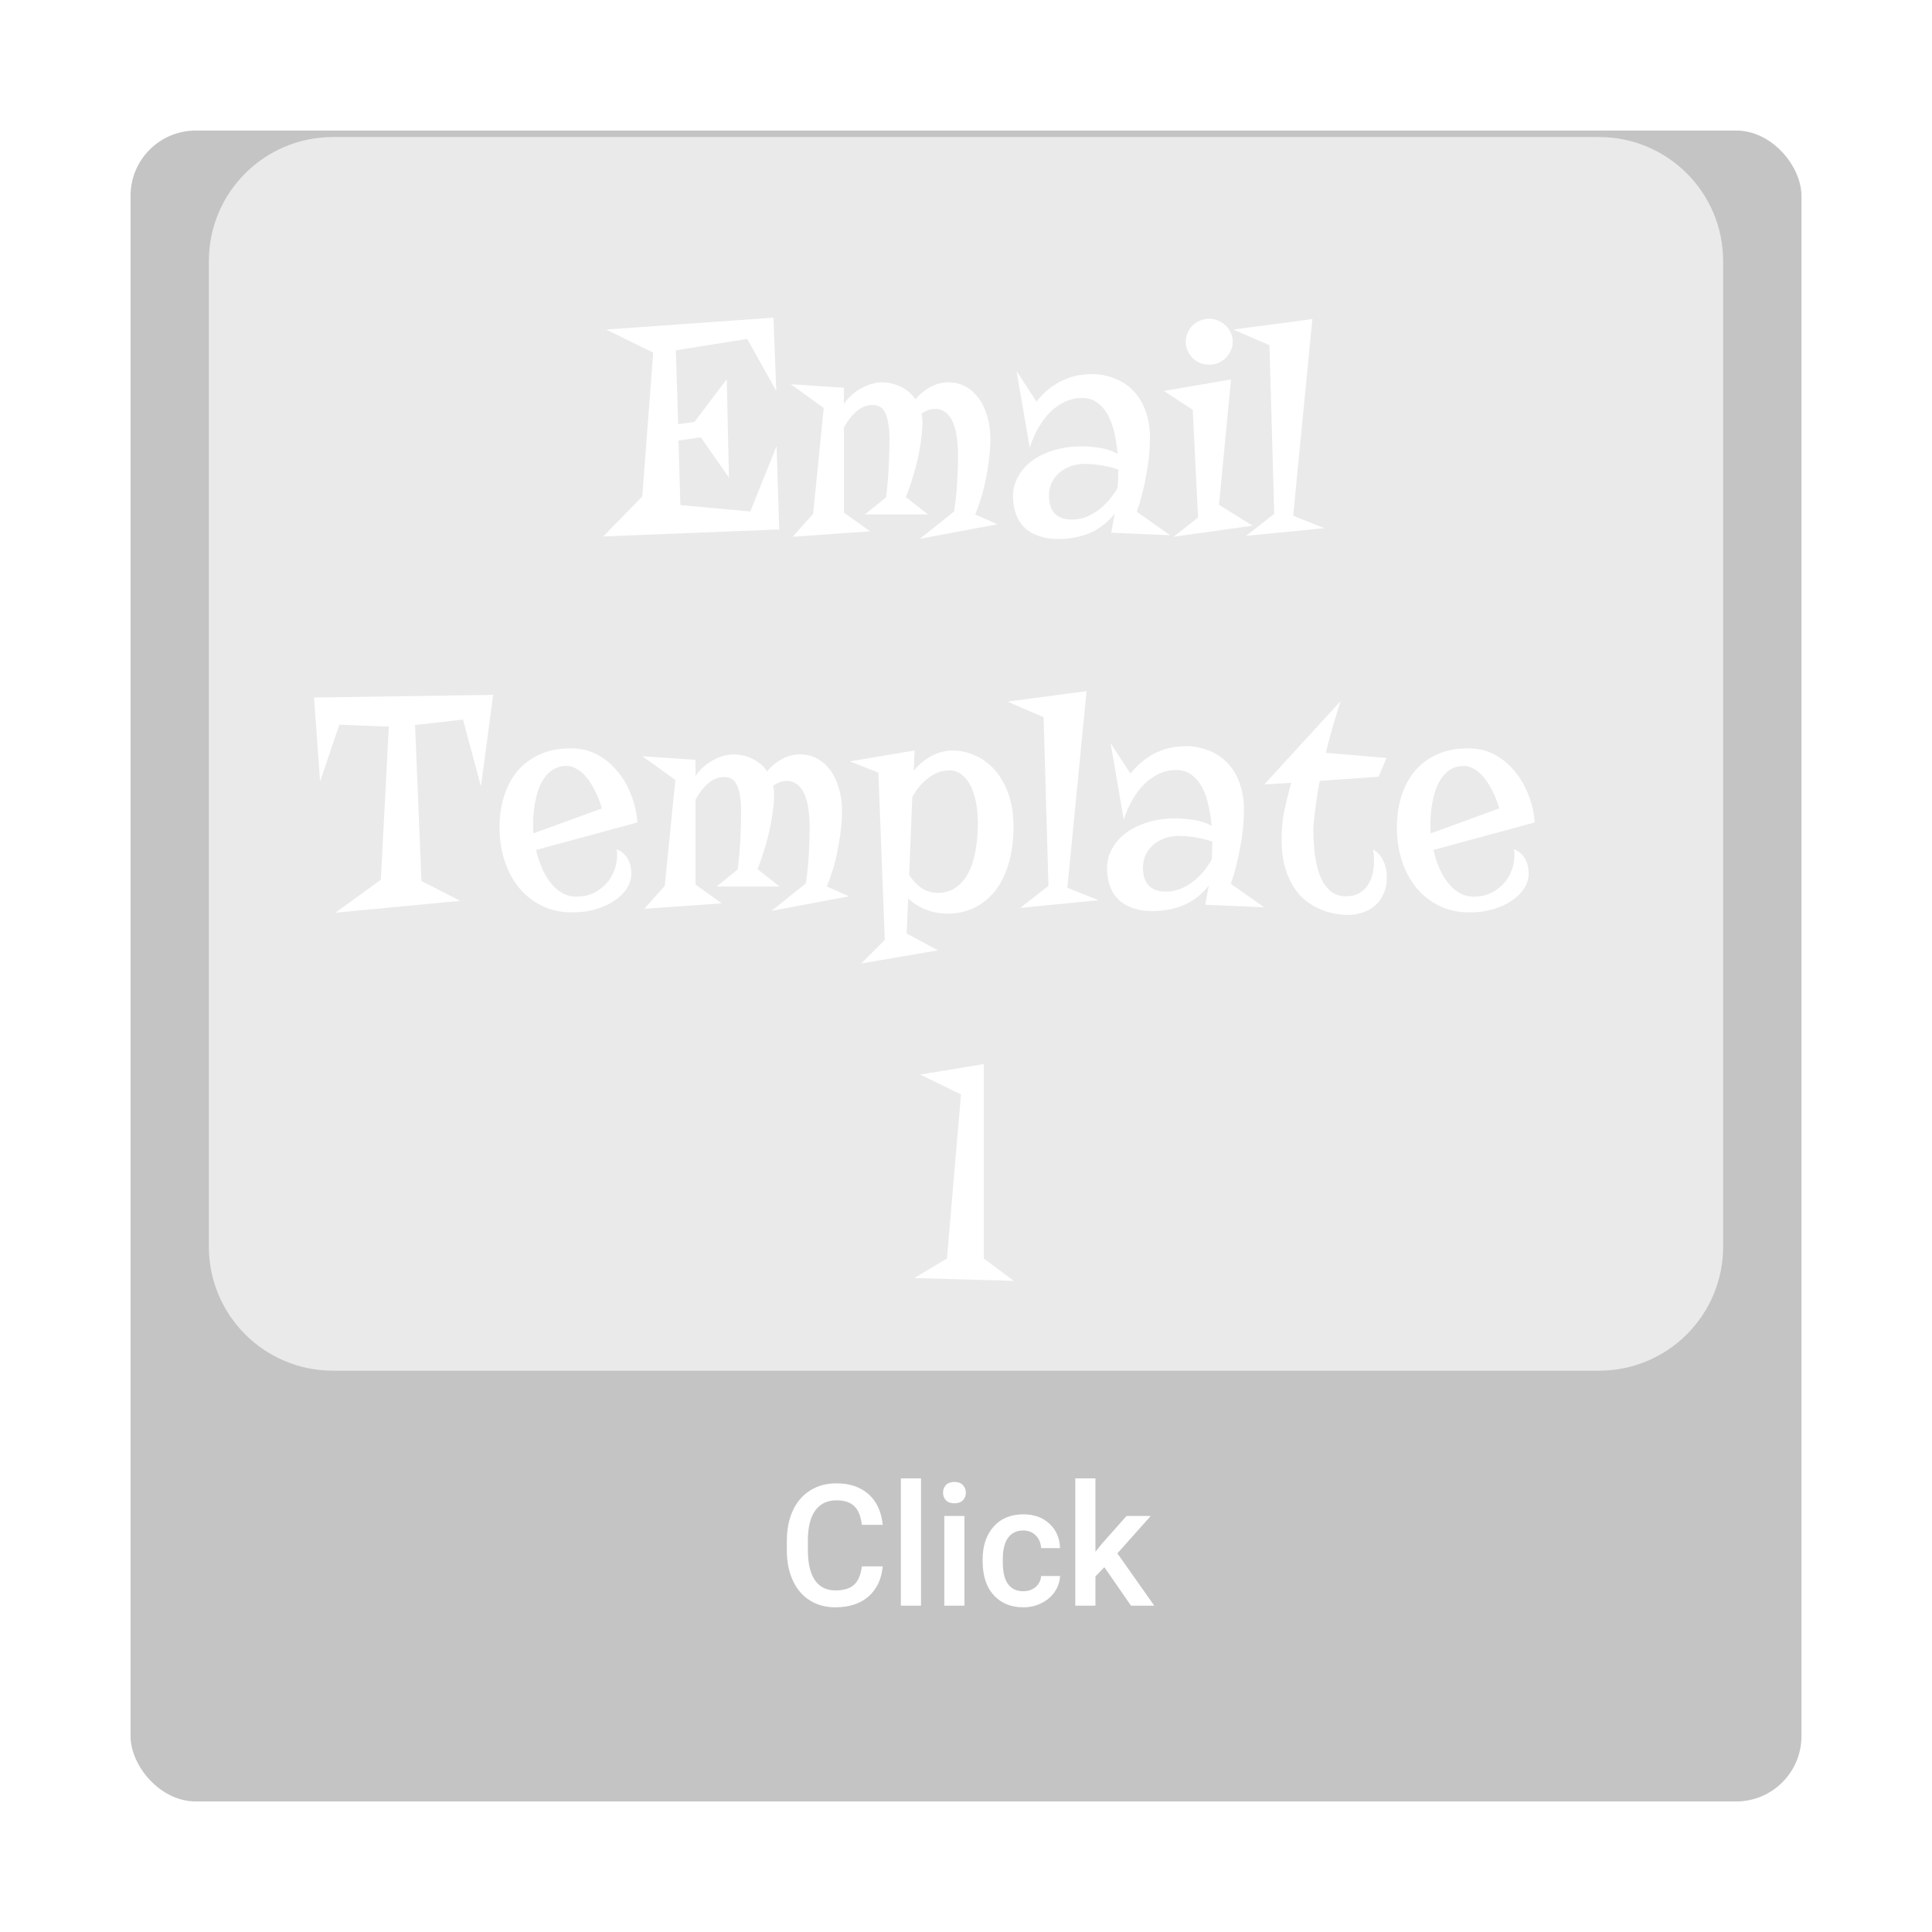 <svg width="296" height="296" viewBox="0 0 296 296" fill="none" xmlns="http://www.w3.org/2000/svg">
<g filter="url(#filter0_d)">
<rect x="20" y="9" width="256" height="256" rx="10" fill="#C4C4C4"/>
<path d="M119.385 70.115L92.42 71.191L98.402 65.066L100.077 43.031L92.875 39.49L118.5 37.671L118.93 48.893L114.48 40.925L103.546 42.672L103.905 53.989L106.393 53.654L111.346 47.098L111.681 62.171L107.374 55.998L103.953 56.501L104.24 66.382L114.958 67.363L118.978 57.338L119.385 70.115ZM121.442 71.239L124.577 67.722L126.204 51.501L121.155 47.864L129.29 48.414V50.855C129.896 50.041 130.526 49.411 131.18 48.964C131.85 48.518 132.464 48.191 133.022 47.983C133.676 47.744 134.322 47.609 134.96 47.577C136.093 47.577 137.122 47.808 138.047 48.27C138.972 48.733 139.706 49.371 140.248 50.185C140.918 49.387 141.684 48.757 142.545 48.294C143.406 47.816 144.339 47.577 145.344 47.577C146.253 47.577 147.099 47.784 147.88 48.199C148.662 48.613 149.332 49.196 149.89 49.945C150.464 50.695 150.911 51.612 151.23 52.697C151.565 53.766 151.732 54.954 151.732 56.262C151.732 57.203 151.669 58.184 151.541 59.205C151.429 60.225 151.27 61.238 151.062 62.243C150.871 63.248 150.632 64.229 150.345 65.186C150.058 66.127 149.747 67.004 149.412 67.818L152.809 69.325L140.942 71.55L146.182 67.363C146.437 65.641 146.596 64.07 146.66 62.65C146.74 61.214 146.78 59.994 146.78 58.989C146.78 56.421 146.469 54.555 145.847 53.391C145.241 52.226 144.371 51.644 143.239 51.644C142.553 51.644 141.867 51.891 141.181 52.386C141.277 52.769 141.325 53.175 141.325 53.606C141.325 54.579 141.245 55.584 141.085 56.621C140.942 57.657 140.75 58.678 140.511 59.683C140.272 60.688 140.001 61.661 139.698 62.602C139.395 63.543 139.092 64.397 138.789 65.162L142.162 67.818H132.52L135.75 65.21C135.941 63.727 136.077 62.211 136.157 60.664C136.236 59.101 136.276 57.633 136.276 56.262C136.276 54.635 136.085 53.359 135.702 52.434C135.335 51.508 134.665 51.046 133.692 51.046C133.198 51.046 132.735 51.142 132.305 51.333C131.89 51.524 131.499 51.78 131.132 52.099C130.781 52.418 130.446 52.785 130.127 53.199C129.824 53.614 129.545 54.045 129.29 54.491V67.531L133.31 70.402L121.442 71.239ZM176.185 56.094C176.185 56.94 176.137 57.849 176.041 58.822C175.945 59.795 175.802 60.784 175.61 61.789C175.435 62.794 175.22 63.782 174.964 64.755C174.725 65.712 174.462 66.598 174.175 67.411L179.271 71L170.251 70.617L170.801 67.674C169.844 68.871 168.736 69.788 167.476 70.426C166.231 71.048 164.788 71.423 163.145 71.55C161.805 71.646 160.633 71.55 159.628 71.263C158.639 70.992 157.81 70.569 157.14 69.995C156.486 69.405 155.999 68.687 155.68 67.842C155.361 66.981 155.202 66.023 155.202 64.971C155.202 63.998 155.441 63.057 155.919 62.148C156.398 61.222 157.084 60.409 157.977 59.707C158.886 59.005 159.995 58.447 161.303 58.032C162.611 57.602 164.094 57.386 165.753 57.386C166.519 57.386 167.396 57.458 168.385 57.602C169.39 57.745 170.339 58.048 171.232 58.511C171.152 57.538 171.001 56.549 170.777 55.544C170.57 54.523 170.259 53.598 169.844 52.769C169.43 51.939 168.887 51.269 168.217 50.759C167.563 50.232 166.742 49.969 165.753 49.969C164.908 49.969 164.086 50.145 163.289 50.496C162.491 50.846 161.741 51.349 161.04 52.003C160.354 52.657 159.732 53.454 159.173 54.395C158.615 55.337 158.145 56.397 157.762 57.578L155.752 45.854L158.791 50.52C159.54 49.594 160.298 48.861 161.063 48.318C161.829 47.76 162.587 47.337 163.336 47.05C164.102 46.747 164.836 46.548 165.538 46.452C166.255 46.356 166.941 46.309 167.595 46.309C168.823 46.372 169.956 46.628 170.993 47.074C172.045 47.505 172.955 48.135 173.72 48.964C174.486 49.778 175.084 50.783 175.515 51.979C175.961 53.175 176.185 54.547 176.185 56.094ZM171.232 63.751C171.264 63.304 171.288 62.873 171.304 62.459C171.32 62.044 171.328 61.637 171.328 61.238V60.951C170.753 60.728 170.171 60.56 169.581 60.449C169.007 60.321 168.472 60.233 167.978 60.185C167.484 60.122 167.061 60.09 166.71 60.09C166.375 60.074 166.152 60.066 166.04 60.066C165.131 60.098 164.341 60.265 163.671 60.568C163.001 60.871 162.443 61.254 161.997 61.717C161.566 62.163 161.239 62.666 161.016 63.224C160.808 63.782 160.705 64.333 160.705 64.875C160.705 66.103 161 67.036 161.59 67.674C162.196 68.296 163.073 68.607 164.222 68.607C164.987 68.607 165.713 68.472 166.399 68.201C167.085 67.93 167.723 67.571 168.313 67.124C168.919 66.662 169.461 66.143 169.94 65.569C170.434 64.979 170.865 64.373 171.232 63.751ZM179.797 71.239L183.554 68.296L182.74 51.788L178.314 48.893L188.602 47.146L186.76 66.335L191.904 69.54L179.797 71.239ZM188.865 41.356C188.865 41.834 188.77 42.289 188.578 42.72C188.387 43.134 188.124 43.509 187.789 43.844C187.454 44.163 187.071 44.419 186.64 44.61C186.209 44.785 185.755 44.873 185.276 44.873C184.766 44.873 184.287 44.785 183.841 44.61C183.41 44.419 183.035 44.163 182.716 43.844C182.397 43.509 182.142 43.134 181.951 42.72C181.759 42.289 181.664 41.834 181.664 41.356C181.664 40.861 181.759 40.407 181.951 39.992C182.142 39.562 182.397 39.187 182.716 38.868C183.035 38.549 183.41 38.301 183.841 38.126C184.287 37.935 184.766 37.839 185.276 37.839C185.755 37.839 186.209 37.935 186.64 38.126C187.071 38.301 187.454 38.549 187.789 38.868C188.124 39.187 188.387 39.562 188.578 39.992C188.77 40.407 188.865 40.861 188.865 41.356ZM198.125 68.009L202.91 69.923L190.923 71.096L195.229 67.722L194.488 41.882L188.961 39.49L201.067 37.887L198.125 68.009ZM75.553 95.461L73.686 109.481L70.935 99.241L63.59 100.079L64.571 123.98L70.504 127.019L51.388 128.837L58.35 123.789L59.57 100.318L51.986 100.031L49.043 108.74L48.11 95.868L75.553 95.461ZM82.132 119.219C82.34 120.112 82.619 120.99 82.97 121.851C83.321 122.696 83.751 123.454 84.262 124.124C84.772 124.794 85.362 125.336 86.032 125.751C86.702 126.166 87.46 126.373 88.305 126.373C89.422 126.373 90.395 126.142 91.224 125.679C92.053 125.217 92.731 124.634 93.258 123.933C93.784 123.215 94.151 122.433 94.358 121.588C94.566 120.727 94.606 119.905 94.478 119.124C94.925 119.299 95.291 119.53 95.579 119.817C95.882 120.104 96.113 120.424 96.272 120.774C96.448 121.109 96.567 121.46 96.631 121.827C96.695 122.178 96.727 122.521 96.727 122.856C96.727 123.622 96.504 124.363 96.057 125.081C95.611 125.783 94.981 126.413 94.167 126.971C93.37 127.514 92.42 127.952 91.32 128.287C90.219 128.622 89.015 128.79 87.707 128.79C85.953 128.79 84.381 128.447 82.994 127.761C81.622 127.075 80.457 126.15 79.501 124.985C78.543 123.805 77.81 122.425 77.299 120.846C76.789 119.267 76.534 117.584 76.534 115.798C76.534 113.979 76.789 112.305 77.299 110.773C77.81 109.226 78.559 107.91 79.548 106.826C80.553 105.741 81.781 104.92 83.233 104.361C84.684 103.803 86.359 103.58 88.257 103.691C89.565 103.787 90.769 104.162 91.87 104.816C92.971 105.47 93.928 106.315 94.741 107.352C95.571 108.373 96.233 109.545 96.727 110.869C97.237 112.193 97.549 113.573 97.66 115.008L82.132 119.219ZM81.678 115.367C81.678 115.59 81.678 115.814 81.678 116.037C81.678 116.244 81.694 116.46 81.726 116.683L92.229 112.855C91.878 111.707 91.479 110.726 91.033 109.912C90.602 109.083 90.147 108.405 89.669 107.878C89.19 107.352 88.704 106.969 88.21 106.73C87.731 106.475 87.268 106.347 86.822 106.347C86.152 106.347 85.562 106.475 85.051 106.73C84.541 106.985 84.094 107.336 83.711 107.783C83.345 108.213 83.026 108.724 82.754 109.314C82.499 109.904 82.292 110.534 82.132 111.204C81.973 111.874 81.853 112.568 81.773 113.286C81.71 113.987 81.678 114.681 81.678 115.367ZM98.713 128.239L101.847 124.722L103.474 108.5L98.426 104.864L106.561 105.414V107.854C107.167 107.041 107.797 106.411 108.451 105.964C109.121 105.518 109.735 105.191 110.293 104.983C110.947 104.744 111.593 104.609 112.231 104.577C113.363 104.577 114.392 104.808 115.317 105.271C116.243 105.733 116.976 106.371 117.519 107.185C118.188 106.387 118.954 105.757 119.815 105.294C120.677 104.816 121.61 104.577 122.615 104.577C123.524 104.577 124.369 104.784 125.151 105.199C125.932 105.613 126.602 106.196 127.161 106.945C127.735 107.695 128.181 108.612 128.5 109.697C128.835 110.765 129.003 111.954 129.003 113.262C129.003 114.203 128.939 115.184 128.812 116.205C128.7 117.225 128.54 118.238 128.333 119.243C128.142 120.248 127.902 121.229 127.615 122.186C127.328 123.127 127.017 124.004 126.682 124.818L130.08 126.325L118.212 128.55L123.452 124.363C123.707 122.641 123.867 121.069 123.931 119.65C124.01 118.214 124.05 116.994 124.05 115.989C124.05 113.421 123.739 111.555 123.117 110.391C122.511 109.226 121.642 108.644 120.509 108.644C119.823 108.644 119.138 108.891 118.452 109.386C118.547 109.769 118.595 110.175 118.595 110.606C118.595 111.579 118.515 112.584 118.356 113.621C118.212 114.657 118.021 115.678 117.782 116.683C117.542 117.688 117.271 118.661 116.968 119.602C116.665 120.543 116.362 121.396 116.059 122.162L119.433 124.818H109.791L113.021 122.21C113.212 120.727 113.347 119.211 113.427 117.664C113.507 116.101 113.547 114.633 113.547 113.262C113.547 111.635 113.355 110.359 112.973 109.434C112.606 108.508 111.936 108.046 110.963 108.046C110.468 108.046 110.006 108.142 109.575 108.333C109.16 108.524 108.77 108.78 108.403 109.099C108.052 109.418 107.717 109.785 107.398 110.199C107.095 110.614 106.816 111.045 106.561 111.491V124.531L110.58 127.402L98.713 128.239ZM139.985 107.089C140.352 106.642 140.75 106.236 141.181 105.869C141.612 105.486 142.082 105.159 142.593 104.888C143.103 104.601 143.646 104.377 144.22 104.218C144.81 104.058 145.44 103.979 146.11 103.979C147.338 104.026 148.502 104.313 149.603 104.84C150.72 105.366 151.693 106.124 152.522 107.113C153.367 108.086 154.037 109.29 154.532 110.726C155.026 112.145 155.273 113.772 155.273 115.606C155.273 117.84 155.01 119.793 154.484 121.468C153.958 123.143 153.24 124.539 152.331 125.655C151.421 126.756 150.353 127.585 149.125 128.144C147.912 128.702 146.612 128.981 145.225 128.981C144.012 128.981 142.888 128.774 141.851 128.359C140.814 127.944 139.913 127.37 139.147 126.636L138.908 132.02L143.693 134.604L131.946 136.613L135.559 133L134.578 107.376L130.223 105.653L140.128 103.979L139.985 107.089ZM145.368 107.017C145.145 107.017 144.826 107.057 144.411 107.137C143.996 107.216 143.526 107.4 143 107.687C142.489 107.974 141.947 108.389 141.373 108.931C140.814 109.473 140.28 110.207 139.77 111.132L139.291 123.047C139.801 123.845 140.424 124.507 141.157 125.033C141.907 125.544 142.736 125.799 143.646 125.799C144.73 125.799 145.663 125.528 146.445 124.985C147.226 124.443 147.864 123.693 148.359 122.736C148.869 121.763 149.236 120.623 149.459 119.315C149.699 118.007 149.818 116.587 149.818 115.056C149.818 113.94 149.723 112.895 149.531 111.922C149.34 110.933 149.061 110.08 148.694 109.362C148.327 108.628 147.864 108.054 147.306 107.639C146.748 107.224 146.102 107.017 145.368 107.017ZM163.528 125.009L168.313 126.923L156.326 128.096L160.633 124.722L159.891 98.882L154.364 96.49L166.471 94.887L163.528 125.009ZM190.588 113.094C190.588 113.94 190.54 114.849 190.444 115.822C190.349 116.795 190.205 117.784 190.014 118.789C189.838 119.793 189.623 120.782 189.368 121.755C189.128 122.712 188.865 123.598 188.578 124.411L193.674 128L184.654 127.617L185.205 124.674C184.248 125.871 183.139 126.788 181.879 127.426C180.635 128.048 179.191 128.423 177.548 128.55C176.208 128.646 175.036 128.55 174.031 128.263C173.042 127.992 172.213 127.569 171.543 126.995C170.889 126.405 170.403 125.687 170.083 124.842C169.764 123.98 169.605 123.023 169.605 121.971C169.605 120.998 169.844 120.057 170.323 119.147C170.801 118.222 171.487 117.409 172.38 116.707C173.29 116.005 174.398 115.447 175.706 115.032C177.014 114.602 178.497 114.386 180.156 114.386C180.922 114.386 181.799 114.458 182.788 114.602C183.793 114.745 184.742 115.048 185.635 115.511C185.556 114.538 185.404 113.549 185.181 112.544C184.973 111.523 184.662 110.598 184.248 109.769C183.833 108.939 183.291 108.269 182.621 107.759C181.967 107.232 181.145 106.969 180.156 106.969C179.311 106.969 178.489 107.145 177.692 107.496C176.894 107.847 176.145 108.349 175.443 109.003C174.757 109.657 174.135 110.454 173.577 111.396C173.018 112.337 172.548 113.397 172.165 114.578L170.155 102.854L173.194 107.52C173.944 106.594 174.701 105.861 175.467 105.318C176.232 104.76 176.99 104.337 177.74 104.05C178.505 103.747 179.239 103.548 179.941 103.452C180.659 103.356 181.345 103.309 181.999 103.309C183.227 103.372 184.359 103.628 185.396 104.074C186.449 104.505 187.358 105.135 188.124 105.964C188.889 106.778 189.487 107.783 189.918 108.979C190.365 110.175 190.588 111.547 190.588 113.094ZM185.635 120.75C185.667 120.304 185.691 119.873 185.707 119.458C185.723 119.044 185.731 118.637 185.731 118.238V117.951C185.157 117.728 184.575 117.56 183.984 117.449C183.41 117.321 182.876 117.233 182.381 117.186C181.887 117.122 181.464 117.09 181.113 117.09C180.778 117.074 180.555 117.066 180.443 117.066C179.534 117.098 178.745 117.265 178.075 117.568C177.405 117.871 176.847 118.254 176.4 118.717C175.969 119.163 175.642 119.666 175.419 120.224C175.212 120.782 175.108 121.333 175.108 121.875C175.108 123.103 175.403 124.036 175.993 124.674C176.599 125.296 177.477 125.607 178.625 125.607C179.391 125.607 180.116 125.472 180.802 125.201C181.488 124.93 182.126 124.571 182.716 124.124C183.322 123.661 183.865 123.143 184.343 122.569C184.838 121.979 185.268 121.373 185.635 120.75ZM196.354 117.521C196.354 116.021 196.506 114.53 196.809 113.046C197.128 111.547 197.471 110.175 197.837 108.931L193.698 109.194L205.374 96.442C204.449 99.361 203.699 101.993 203.125 104.337L212.432 105.127L211.212 107.998L202.192 108.644C201.969 109.808 201.793 110.845 201.666 111.754C201.554 112.648 201.458 113.405 201.378 114.027C201.299 114.761 201.243 115.399 201.211 115.941C201.211 117.536 201.307 118.972 201.498 120.248C201.689 121.524 201.985 122.617 202.383 123.526C202.798 124.419 203.316 125.113 203.938 125.607C204.576 126.086 205.334 126.325 206.211 126.325C207.025 126.325 207.703 126.166 208.245 125.847C208.803 125.512 209.25 125.089 209.585 124.579C209.92 124.052 210.159 123.47 210.303 122.832C210.446 122.178 210.518 121.532 210.518 120.894C210.518 120.304 210.47 119.73 210.375 119.171C211.06 119.522 211.579 120.089 211.93 120.87C212.297 121.636 212.48 122.473 212.48 123.382C212.48 124.323 212.32 125.153 212.001 125.871C211.698 126.588 211.276 127.194 210.733 127.689C210.191 128.167 209.553 128.534 208.819 128.79C208.086 129.045 207.296 129.172 206.451 129.172C205.94 129.172 205.334 129.117 204.632 129.005C203.946 128.893 203.229 128.686 202.479 128.383C201.729 128.096 200.988 127.681 200.254 127.139C199.52 126.596 198.866 125.895 198.292 125.033C197.718 124.172 197.247 123.127 196.88 121.899C196.529 120.655 196.354 119.195 196.354 117.521ZM219.61 119.219C219.817 120.112 220.096 120.99 220.447 121.851C220.798 122.696 221.229 123.454 221.739 124.124C222.25 124.794 222.84 125.336 223.51 125.751C224.18 126.166 224.937 126.373 225.783 126.373C226.899 126.373 227.872 126.142 228.702 125.679C229.531 125.217 230.209 124.634 230.735 123.933C231.262 123.215 231.629 122.433 231.836 121.588C232.043 120.727 232.083 119.905 231.956 119.124C232.402 119.299 232.769 119.53 233.056 119.817C233.359 120.104 233.59 120.424 233.75 120.774C233.925 121.109 234.045 121.46 234.109 121.827C234.173 122.178 234.205 122.521 234.205 122.856C234.205 123.622 233.981 124.363 233.535 125.081C233.088 125.783 232.458 126.413 231.645 126.971C230.847 127.514 229.898 127.952 228.797 128.287C227.697 128.622 226.493 128.79 225.185 128.79C223.43 128.79 221.859 128.447 220.471 127.761C219.099 127.075 217.935 126.15 216.978 124.985C216.021 123.805 215.287 122.425 214.777 120.846C214.266 119.267 214.011 117.584 214.011 115.798C214.011 113.979 214.266 112.305 214.777 110.773C215.287 109.226 216.037 107.91 217.026 106.826C218.031 105.741 219.259 104.92 220.71 104.361C222.162 103.803 223.837 103.58 225.735 103.691C227.043 103.787 228.247 104.162 229.348 104.816C230.448 105.47 231.405 106.315 232.219 107.352C233.048 108.373 233.71 109.545 234.205 110.869C234.715 112.193 235.026 113.573 235.138 115.008L219.61 119.219ZM219.155 115.367C219.155 115.59 219.155 115.814 219.155 116.037C219.155 116.244 219.171 116.46 219.203 116.683L229.707 112.855C229.356 111.707 228.957 110.726 228.51 109.912C228.08 109.083 227.625 108.405 227.146 107.878C226.668 107.352 226.181 106.969 225.687 106.73C225.208 106.475 224.746 106.347 224.299 106.347C223.629 106.347 223.039 106.475 222.529 106.73C222.018 106.985 221.572 107.336 221.189 107.783C220.822 108.213 220.503 108.724 220.232 109.314C219.977 109.904 219.769 110.534 219.61 111.204C219.45 111.874 219.331 112.568 219.251 113.286C219.187 113.987 219.155 114.681 219.155 115.367ZM150.728 181.818L155.321 185.239L140.081 184.809L145.081 181.818L147.234 156.672L140.966 153.633L150.728 152.03V181.818Z" fill="white"/>
</g>
<path d="M32 40C32 29.507 40.507 21 51 21H245C255.493 21 264 29.507 264 40V191C264 201.493 255.493 210 245 210H51C40.507 210 32 201.493 32 191V40Z" fill="white" fill-opacity="0.65"/>
<path d="M135.241 239.982C135.055 241.954 134.327 243.495 133.058 244.604C131.788 245.704 130.1 246.254 127.992 246.254C126.52 246.254 125.22 245.907 124.095 245.213C122.978 244.51 122.114 243.516 121.505 242.229C120.896 240.943 120.578 239.449 120.553 237.748V236.021C120.553 234.278 120.862 232.742 121.479 231.413C122.097 230.084 122.982 229.06 124.133 228.341C125.292 227.621 126.63 227.262 128.145 227.262C130.184 227.262 131.826 227.816 133.07 228.925C134.314 230.034 135.038 231.599 135.241 233.622H132.042C131.89 232.293 131.5 231.337 130.874 230.753C130.256 230.16 129.346 229.864 128.145 229.864C126.748 229.864 125.673 230.376 124.92 231.4C124.175 232.416 123.794 233.91 123.777 235.882V237.52C123.777 239.517 124.133 241.04 124.844 242.09C125.563 243.139 126.613 243.664 127.992 243.664C129.253 243.664 130.201 243.381 130.836 242.813C131.471 242.246 131.873 241.303 132.042 239.982H135.241ZM141.106 246H138.021V226.5H141.106V246ZM147.759 246H144.674V232.264H147.759V246ZM144.483 228.696C144.483 228.222 144.632 227.829 144.928 227.516C145.232 227.202 145.664 227.046 146.223 227.046C146.781 227.046 147.213 227.202 147.518 227.516C147.822 227.829 147.975 228.222 147.975 228.696C147.975 229.162 147.822 229.551 147.518 229.864C147.213 230.169 146.781 230.321 146.223 230.321C145.664 230.321 145.232 230.169 144.928 229.864C144.632 229.551 144.483 229.162 144.483 228.696ZM156.772 243.791C157.543 243.791 158.182 243.567 158.689 243.118C159.197 242.67 159.468 242.115 159.502 241.455H162.409C162.375 242.31 162.109 243.11 161.609 243.854C161.11 244.591 160.433 245.175 159.578 245.606C158.723 246.038 157.801 246.254 156.811 246.254C154.889 246.254 153.366 245.632 152.24 244.388C151.115 243.144 150.552 241.425 150.552 239.233V238.916C150.552 236.826 151.11 235.154 152.228 233.901C153.345 232.64 154.868 232.01 156.798 232.01C158.431 232.01 159.76 232.488 160.784 233.444C161.817 234.392 162.358 235.641 162.409 237.189H159.502C159.468 236.402 159.197 235.755 158.689 235.247C158.19 234.739 157.551 234.485 156.772 234.485C155.774 234.485 155.004 234.849 154.462 235.577C153.92 236.297 153.645 237.393 153.637 238.865V239.36C153.637 240.85 153.903 241.963 154.437 242.699C154.978 243.427 155.757 243.791 156.772 243.791ZM169.201 240.109L167.83 241.519V246H164.745V226.5H167.83V237.748L168.795 236.542L172.591 232.264H176.298L171.194 237.989L176.844 246H173.276L169.201 240.109Z" fill="white"/>
<defs>
<filter id="filter0_d" x="0" y="0" width="296" height="296" filterUnits="userSpaceOnUse" color-interpolation-filters="sRGB">
<feFlood flood-opacity="0" result="BackgroundImageFix"/>
<feColorMatrix in="SourceAlpha" type="matrix" values="0 0 0 0 0 0 0 0 0 0 0 0 0 0 0 0 0 0 127 0"/>
<feOffset dy="11"/>
<feGaussianBlur stdDeviation="10"/>
<feColorMatrix type="matrix" values="0 0 0 0 0 0 0 0 0 0 0 0 0 0 0 0 0 0 0.25 0"/>
<feBlend mode="normal" in2="BackgroundImageFix" result="effect1_dropShadow"/>
<feBlend mode="normal" in="SourceGraphic" in2="effect1_dropShadow" result="shape"/>
</filter>
</defs>
</svg>
